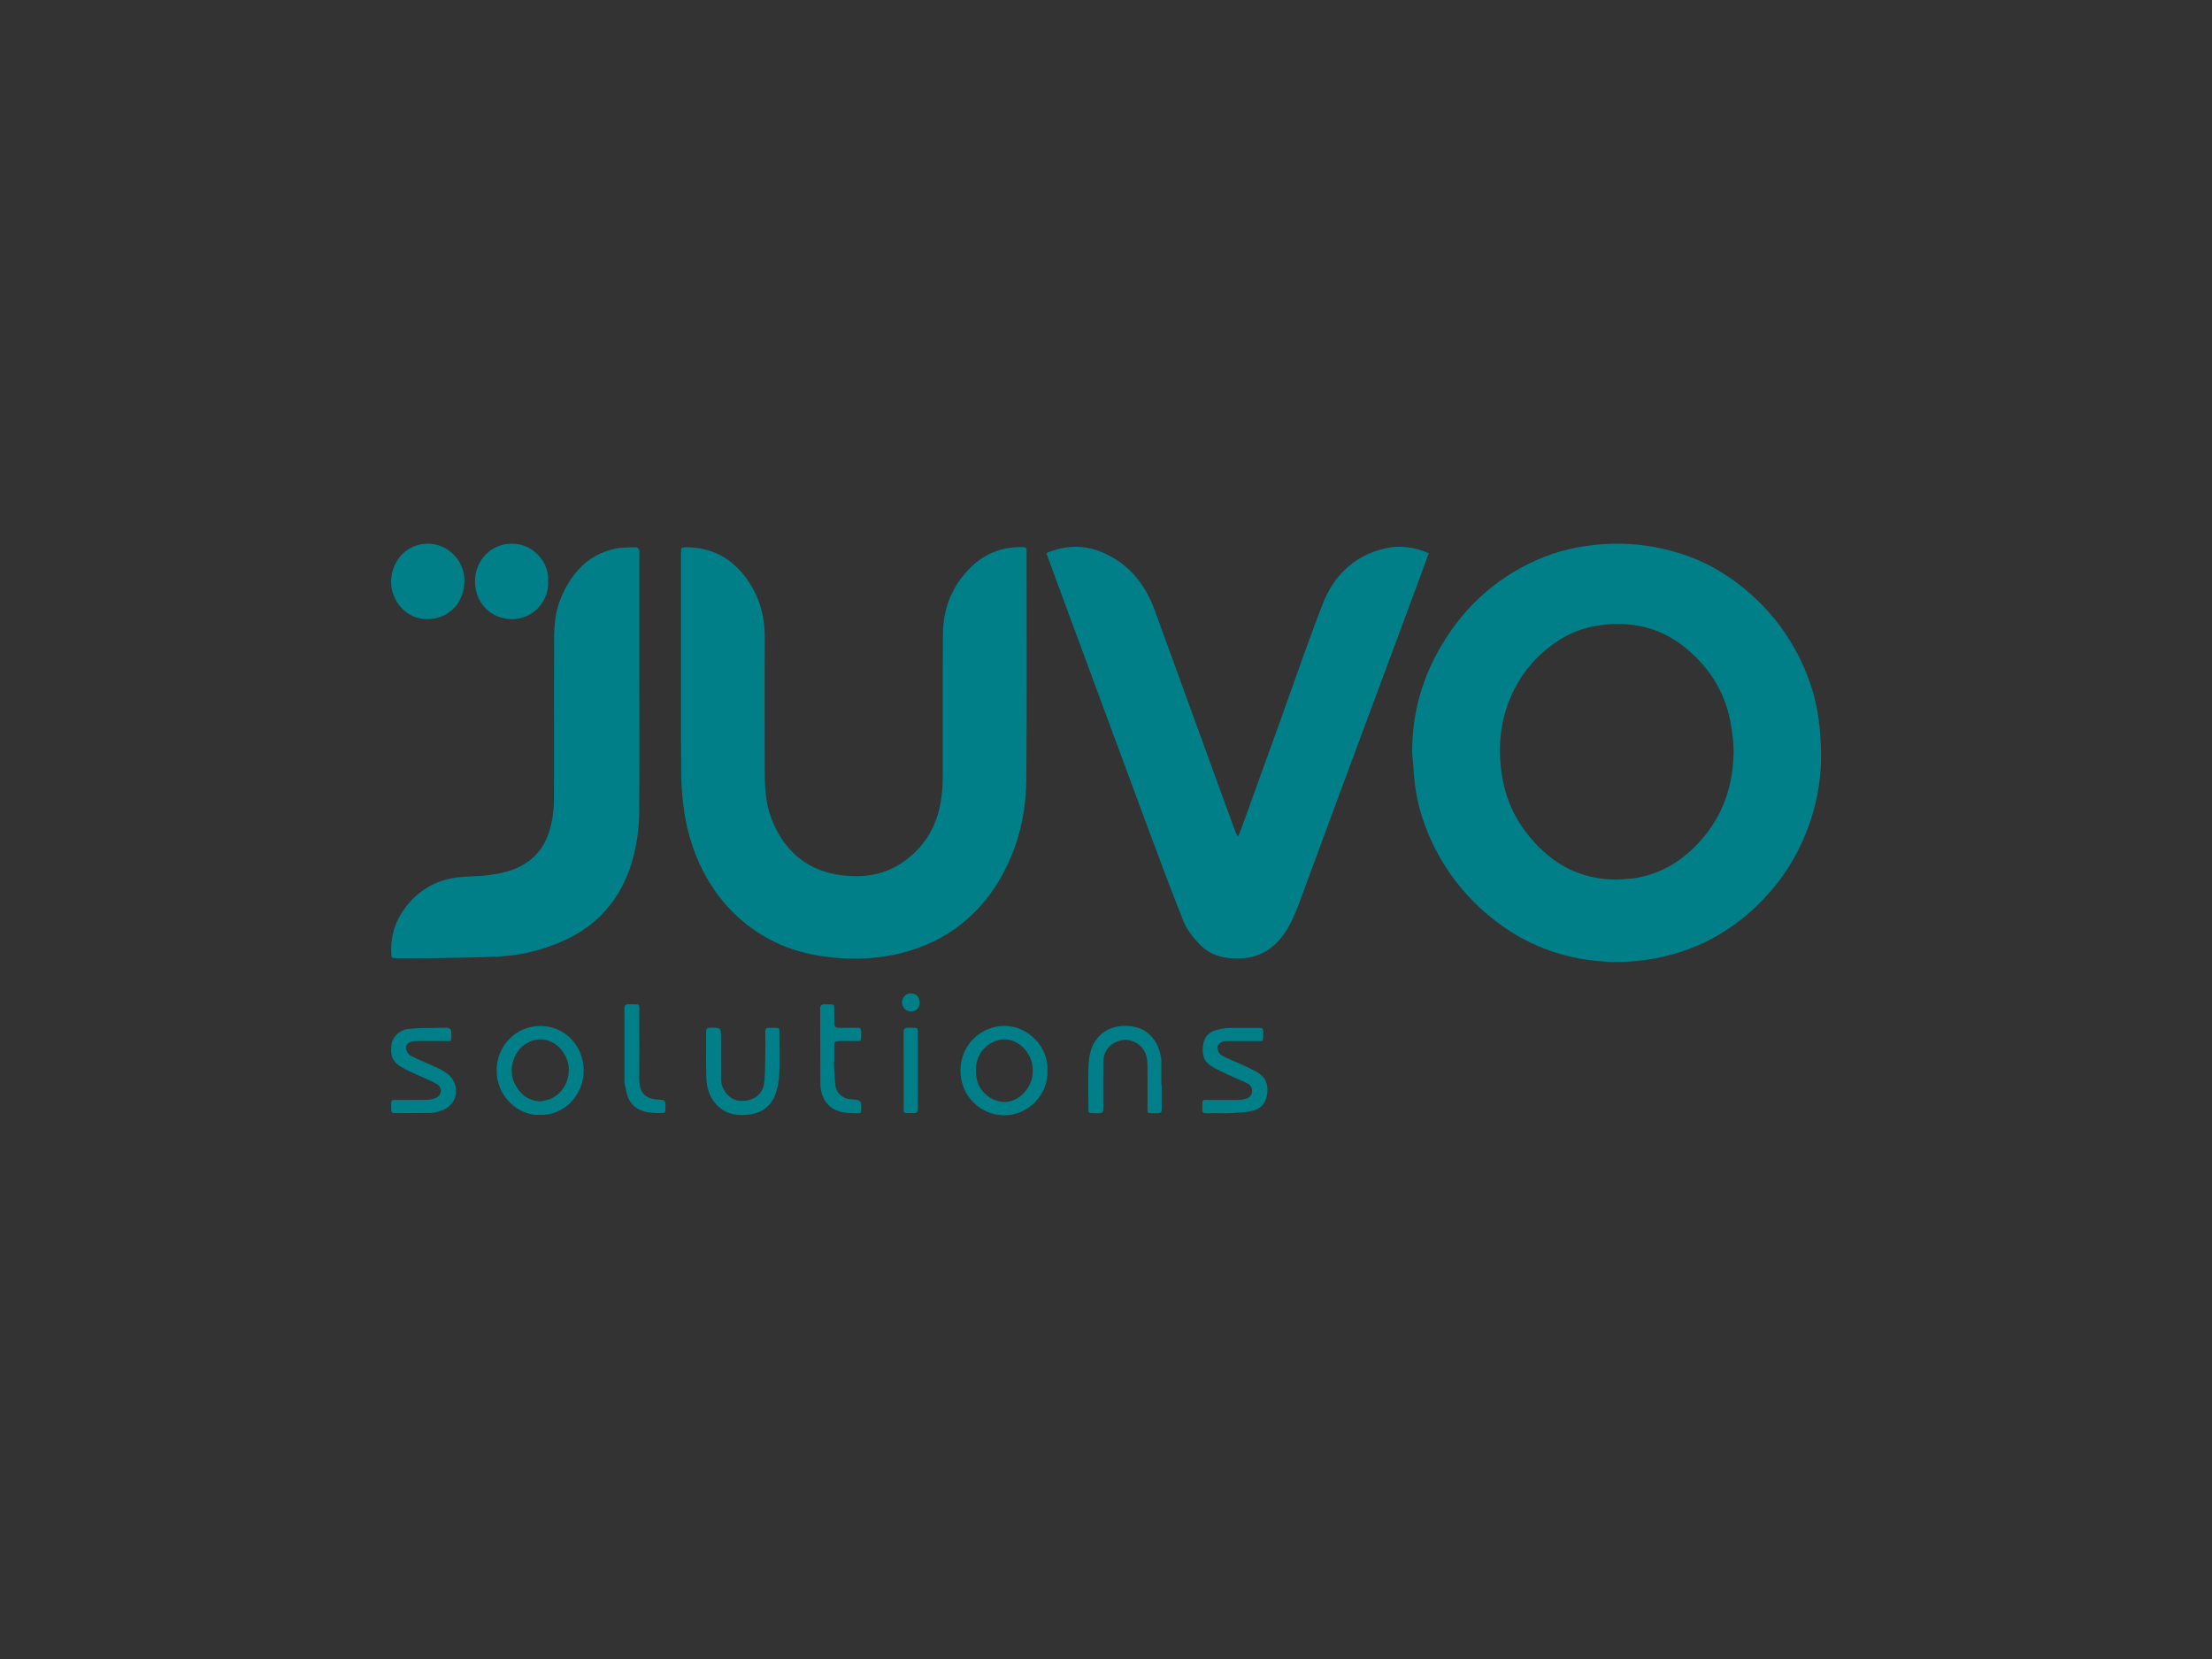 <?xml version="1.0" encoding="UTF-8"?><svg id="Layer_1" xmlns="http://www.w3.org/2000/svg" viewBox="0 0 320 240"><rect x="0" y="0" width="320" height="240" fill="#333333" stroke="none"/><defs><style>.cls-1{fill:none;}.cls-2{fill:#007f88;}.cls-3{fill:#fff;}</style></defs><g><path class="cls-3" d="M98.52,79.99c0,5.57,0,11.15,0,16.72,0,2.49,0,4.99,0,7.48,0-2.49,0-4.99,0-7.48,0-5.57,0-11.15,0-16.72Z"/><path class="cls-3" d="M90.35,147.28c0,1.35,0,2.7,0,4.05,0,1.74,0,3.48,0,5.21,0-1.74,0-3.48,0-5.21,0-1.35,0-2.7,0-4.05Z"/><path class="cls-3" d="M132.78,154.91c0-1.65,0-3.31,0-4.96,.01,1.65,0,3.31,0,4.96,0,1.82-.02,3.64,.01,5.46-.03-1.82-.01-3.64-.01-5.46Z"/><path class="cls-2" d="M263.16,104.7c-.31-3.21-1.27-6.26-2.65-9.16-1.89-3.94-4.52-7.32-7.87-10.14-2.82-2.37-5.95-4.19-9.46-5.3-3.74-1.19-7.56-1.67-11.5-1.36-3.27,.25-6.41,.95-9.39,2.28-6.3,2.81-11.04,7.35-14.33,13.36-2.46,4.48-3.68,9.3-3.67,14.44,.11,1.41,.21,2.83,.35,4.24,.3,2.91,1.13,5.69,2.33,8.35,1.94,4.33,4.77,8,8.4,11.04,4.89,4.09,10.55,6.3,16.9,6.67,2.43,.14,4.85-.03,7.25-.49,5.27-1,9.89-3.3,13.87-6.88,3.21-2.89,5.72-6.31,7.47-10.28,1.51-3.42,2.38-7,2.55-10.72,.1-2.02-.03-4.06-.23-6.07Zm-12.38,4.55c-.14,4.7-1.64,8.91-4.84,12.45-2.49,2.76-5.47,4.64-9.16,5.29-.94,.17-1.91,.18-2.87,.26-5.66,0-9.94-2.59-13.25-6.98-2.14-2.84-3.25-6.08-3.57-9.62-.34-3.67,.18-7.18,1.76-10.49,1.54-3.22,3.87-5.8,6.91-7.69,2.06-1.29,4.32-1.93,6.74-2.14,4.27-.36,8.1,.72,11.4,3.44,3.33,2.75,5.57,6.23,6.4,10.5,.32,1.63,.53,3.32,.49,4.97Z"/><path class="cls-2" d="M145.05,126.46c2.33-4.25,3.38-8.88,3.42-13.66,.1-10.96,.04-21.92,.04-32.88,0-.08,0-.17,0-.25,.03-.38-.14-.51-.52-.52-2.89-.08-5.4,.85-7.47,2.85-2.77,2.66-4.09,5.98-4.11,9.78-.04,6.73,0,13.45-.02,20.18,0,1.27-.07,2.55-.26,3.81-.52,3.47-2.12,6.35-4.91,8.52-3.05,2.38-6.6,2.85-10.24,2.21-4.65-.83-7.7-3.73-9.38-8.08-.89-2.3-.97-4.73-.97-7.16,0-6.31-.03-12.62,.01-18.92,.02-2.62-.5-5.08-1.8-7.33-2.1-3.65-5.16-5.8-9.5-5.84-.82,0-.82,0-.82,.83,0,5.57,0,11.15,0,16.72,0,2.49,0,4.99,0,7.48s0,4.99,.02,7.48c0,1.38,.1,2.75,.24,4.12,.43,4.23,1.63,8.22,3.87,11.87,2.17,3.53,5.07,6.3,8.74,8.25,3.3,1.75,6.85,2.51,10.54,2.72,2.87,.16,5.74-.07,8.53-.78,6.51-1.67,11.37-5.51,14.6-11.38Z"/><path class="cls-2" d="M206.7,80.04c-2.11-.94-4.25-1.2-6.43-.68-4.43,1.06-7.34,3.95-8.94,8.06-2.18,5.61-4.12,11.31-6.16,16.97-1.88,5.21-3.75,10.42-5.64,15.62-.11,.32-.27,.62-.46,1.04-.17-.34-.28-.54-.36-.75-.87-2.37-1.73-4.75-2.6-7.12-3.01-8.26-6.01-16.53-9.02-24.79-1.39-3.82-3.72-6.81-7.54-8.45-2.69-1.16-5.4-1.09-8.18,.07,.5,1.37,.97,2.67,1.45,3.96,2.31,6.25,4.62,12.5,6.93,18.75,1.96,5.31,3.92,10.62,5.9,15.93,1.82,4.87,3.6,9.76,5.54,14.58,.5,1.24,1.4,2.38,2.33,3.37,1.52,1.61,3.53,2.11,5.72,2.06,2.57-.05,4.6-1.09,6.17-3.08,1.37-1.74,2.11-3.78,2.87-5.83,1.78-4.82,3.56-9.64,5.34-14.46,2.29-6.17,4.58-12.34,6.87-18.5,1.65-4.44,3.3-8.89,4.95-13.33,.42-1.13,.82-2.26,1.25-3.42Z"/><path class="cls-2" d="M92.47,117.41c.06-6.22,.02-12.45,.02-18.67h0c0-6.1,0-12.2,0-18.29,0-.29,.05-.6-.02-.88-.04-.16-.27-.4-.4-.4-1.02,.03-2.07-.01-3.06,.2-3.99,.86-6.36,3.55-7.87,7.15-.77,1.85-.97,3.81-.98,5.77-.03,7.75,0,15.51-.02,23.26,0,1.02-.09,2.05-.27,3.05-.34,1.89-1,3.67-2.38,5.09-1.97,2.03-4.53,2.66-7.21,2.96-1.37,.15-2.76,.11-4.12,.28-2.65,.33-4.94,1.48-6.74,3.43-1.91,2.07-2.94,4.54-2.82,7.42,.03,.84,0,.84,.82,.84,1.59,0,3.19,.03,4.78,0,3.39-.06,6.78-.08,10.17-.26,2.83-.15,5.58-.81,8.22-1.87,2.34-.93,4.47-2.21,6.26-3.98,1.98-1.95,3.38-4.3,4.28-6.93,.91-2.65,1.32-5.4,1.35-8.18Z"/><path class="cls-2" d="M74.02,89.57c2.89,.05,5.41-2.38,5.27-5.5,.22-2.62-2.09-5.45-5.28-5.42-2.99,.02-5.3,2.41-5.29,5.46,.01,3.05,2.18,5.4,5.3,5.46Z"/><path class="cls-2" d="M61.86,89.57c3.18-.04,5.29-2.47,5.33-5.51,.04-2.96-2.4-5.41-5.3-5.41-2.97,0-5.21,2.36-5.31,5.38-.09,2.75,2.11,5.58,5.28,5.55Z"/><path class="cls-2" d="M78.12,148.43c-3.49,0-6.29,2.88-6.28,6.46,.01,3.7,3.11,6.55,6.28,6.39,3.45,.14,6.33-2.84,6.32-6.39-.01-3.66-2.75-6.47-6.32-6.47Zm1.57,10.51c-.46,.21-.99,.27-1.49,.4-1.88-.1-3.05-1.11-3.79-2.7-.87-1.86-.19-4.37,1.5-5.54,2.14-1.5,4.89-.63,6,1.91,.98,2.23-.01,4.92-2.21,5.94Z"/><path class="cls-2" d="M111.3,148.68c-.44,0-.6,.14-.59,.58,.02,.96,.02,1.93,0,2.89-.03,1.46,0,2.93-.14,4.38-.17,1.81-1.6,2.85-3.56,2.72-1.43-.09-2.69-1.55-2.7-3.12,0-1.11,0-2.22,0-3.33,0-.88,0-1.76,0-2.64,0-1.5,0-1.49-1.5-1.49-.48,0-.67,.13-.66,.64,.02,2.18-.03,4.36,.03,6.53,.04,1.44,.41,2.82,1.43,3.92,1.37,1.49,3.14,1.74,5.02,1.44,1.56-.25,2.79-1.12,3.41-2.57,.4-.94,.62-2,.68-3.02,.11-1.84,.04-3.68,.03-5.53-.02-1.61,.29-1.37-1.45-1.4Z"/><path class="cls-2" d="M168.02,156.97s0,0-.01,0c0-1.19,0-2.39,0-3.58,0-.23-.07-.45-.11-.68-.39-2.14-1.83-3.76-3.69-4.14-2.48-.51-4.56,.23-5.77,2.04-.8,1.2-.95,2.58-.98,3.96-.05,1.69-.02,3.39,0,5.09,.01,1.6-.25,1.33,1.41,1.39,.58,.02,.76-.16,.75-.74-.03-2.24-.04-4.48,0-6.72,.02-1.24,.61-2.24,1.72-2.79,1.07-.54,2.19-.5,3.22,.19,1.01,.68,1.4,1.7,1.43,2.85,.04,1.93,0,3.85,.02,5.78,.01,1.64-.28,1.39,1.43,1.43,.46,.01,.63-.14,.62-.61-.03-1.15,0-2.3,0-3.46Z"/><path class="cls-2" d="M181.7,155.01c-.69-.38-1.42-.71-2.14-1.04-.97-.44-1.97-.81-2.89-1.33-.3-.17-.53-.7-.54-1.08-.02-.49,.41-.8,.9-.9,.2-.04,.41-.05,.62-.05,1.26,0,2.52,0,3.77,0,1.5-.02,1.29,.25,1.33-1.34,0-.45-.16-.58-.59-.58-1.45,.02-2.89-.02-4.34,.02-.64,.02-1.29,.14-1.9,.31-1.03,.29-1.69,.99-1.86,2.06-.19,1.21-.05,2.38,1.1,3.1,.81,.51,1.69,.91,2.55,1.32,.89,.42,1.81,.77,2.69,1.2,.48,.24,.81,.64,.73,1.26-.09,.62-.5,.89-1.03,1.04-.32,.09-.66,.13-.99,.13-1.28,.01-2.56,0-3.84,0-1.52,.02-1.31-.28-1.34,1.39,0,.43,.19,.54,.57,.53,.82-.02,1.64,0,2.45,0,0,.04,2.64-.04,3.93-.28,1.55-.29,2.31-1.16,2.46-2.76,.11-1.19-.24-2.23-1.63-2.99Z"/><path class="cls-2" d="M63.8,154.74c-1.43-.72-2.95-1.28-4.38-2.01-.35-.18-.67-.73-.7-1.13-.03-.48,.39-.85,.93-.93,.23-.03,.45-.07,.68-.07,1.22,0,2.43,.01,3.65,0,1.5-.02,1.33,.34,1.3-1.46,0-.15-.27-.41-.43-.43-.54-.06-1.09-.03-1.63-.02-1.38,.04-2.77,.01-4.13,.16-1.26,.13-2.29,1.1-2.44,2.21-.17,1.27-.13,2.37,1.32,3.25,.85,.52,1.79,.89,2.69,1.32,.85,.4,1.75,.71,2.54,1.2,.87,.54,.74,1.64-.2,2.03-.39,.16-.85,.24-1.28,.25-1.28,.03-2.56,0-3.84,.02-1.45,.02-1.27-.27-1.29,1.37,0,.41,.16,.55,.56,.54,.84-.02,1.68,0,2.51,0,0,0,0-.01,0-.02,.9,0,1.8,.02,2.7-.01,.39-.02,.78-.14,1.16-.24,2.19-.57,3.14-2.76,1.93-4.66-.37-.58-1.03-1.04-1.66-1.36Z"/><path class="cls-2" d="M121.5,150.6c.59,0,1.17,0,1.76,0,1.5-.02,1.3,.25,1.33-1.34,0-.44-.14-.6-.58-.58-.88,.02-1.76,0-2.64,.01-.47,0-.7-.17-.68-.66,.02-.48,0-.96,0-1.44-.02-1.48,.21-1.25-1.31-1.3-.53-.02-.74,.11-.73,.69,.02,3.62,0,7.24,.03,10.87,0,.63,.14,1.31,.4,1.88,.81,1.77,2.39,2.29,4.18,2.3,1.51,.01,1.33,.34,1.31-1.45,0-.15-.26-.39-.43-.43-.4-.1-.83-.09-1.24-.14-1.18-.17-1.98-.99-2.08-2.17-.09-1.06-.12-2.12-.18-3.19,.02,0,.04,0,.05,0,0-.73,0-1.47,0-2.2,0-.79,.05-.83,.81-.84Z"/><path class="cls-2" d="M95.52,159.1c-1.84-.08-3.06-.65-3.04-3.1,.03-3.08,.02-6.16,0-9.24,0-1.72,.3-1.43-1.5-1.48-.49-.01-.66,.15-.65,.64,0,.45,0,.9,.01,1.35,0,1.35,0,2.7,0,4.05,0,1.74,0,3.48,0,5.21,0,.04,0,.09,0,.13,.21,.82,.27,1.72,.67,2.44,.88,1.56,2.44,1.91,4.1,1.92,1.29,0,1.12,.14,1.16-1.13,.02-.58-.13-.78-.76-.8Z"/><path class="cls-2" d="M132.78,154.91c0-1.65,0-3.31,0-4.96,0-1.45,.19-1.22-1.27-1.28-.6-.02-.79,.15-.79,.77,.03,3.41,0,6.82,.02,10.23,0,1.57-.25,1.32,1.36,1.37,.51,.01,.7-.14,.69-.67-.03-1.82-.01-3.64-.01-5.46Z"/><path class="cls-2" d="M131.81,143.7c-.7-.03-1.32,.58-1.31,1.3,0,.75,.58,1.33,1.29,1.32,.75,0,1.25-.51,1.25-1.25,0-.8-.47-1.33-1.22-1.36Z"/></g><g><path class="cls-1" d="M142.84,151.25c-1.2,.93-1.68,2.2-1.66,3.63-.01,1.44,.47,2.7,1.66,3.63,2.16,1.69,4.71,.87,5.98-1.34,.41-.71,.6-1.51,.58-2.3h0c.02-.79-.17-1.59-.58-2.3-1.28-2.2-3.82-3.02-5.98-1.34Z"/><path class="cls-2" d="M151.53,154.88c.18-3.39-2.77-6.5-6.3-6.47-3.33,.04-6.27,2.76-6.28,6.43,0,.01,0,.02,0,.04,0,.01,0,.02,0,.04,0,3.67,2.94,6.4,6.28,6.43,3.53,.04,6.48-3.07,6.3-6.47h0Zm-2.13,0c.02,.79-.17,1.59-.58,2.3-1.28,2.2-3.82,3.02-5.98,1.34-1.2-.93-1.68-2.2-1.66-3.63-.01-1.44,.47-2.7,1.66-3.63,2.16-1.69,4.71-.87,5.98,1.34,.41,.71,.6,1.51,.58,2.3h0Z"/></g></svg>